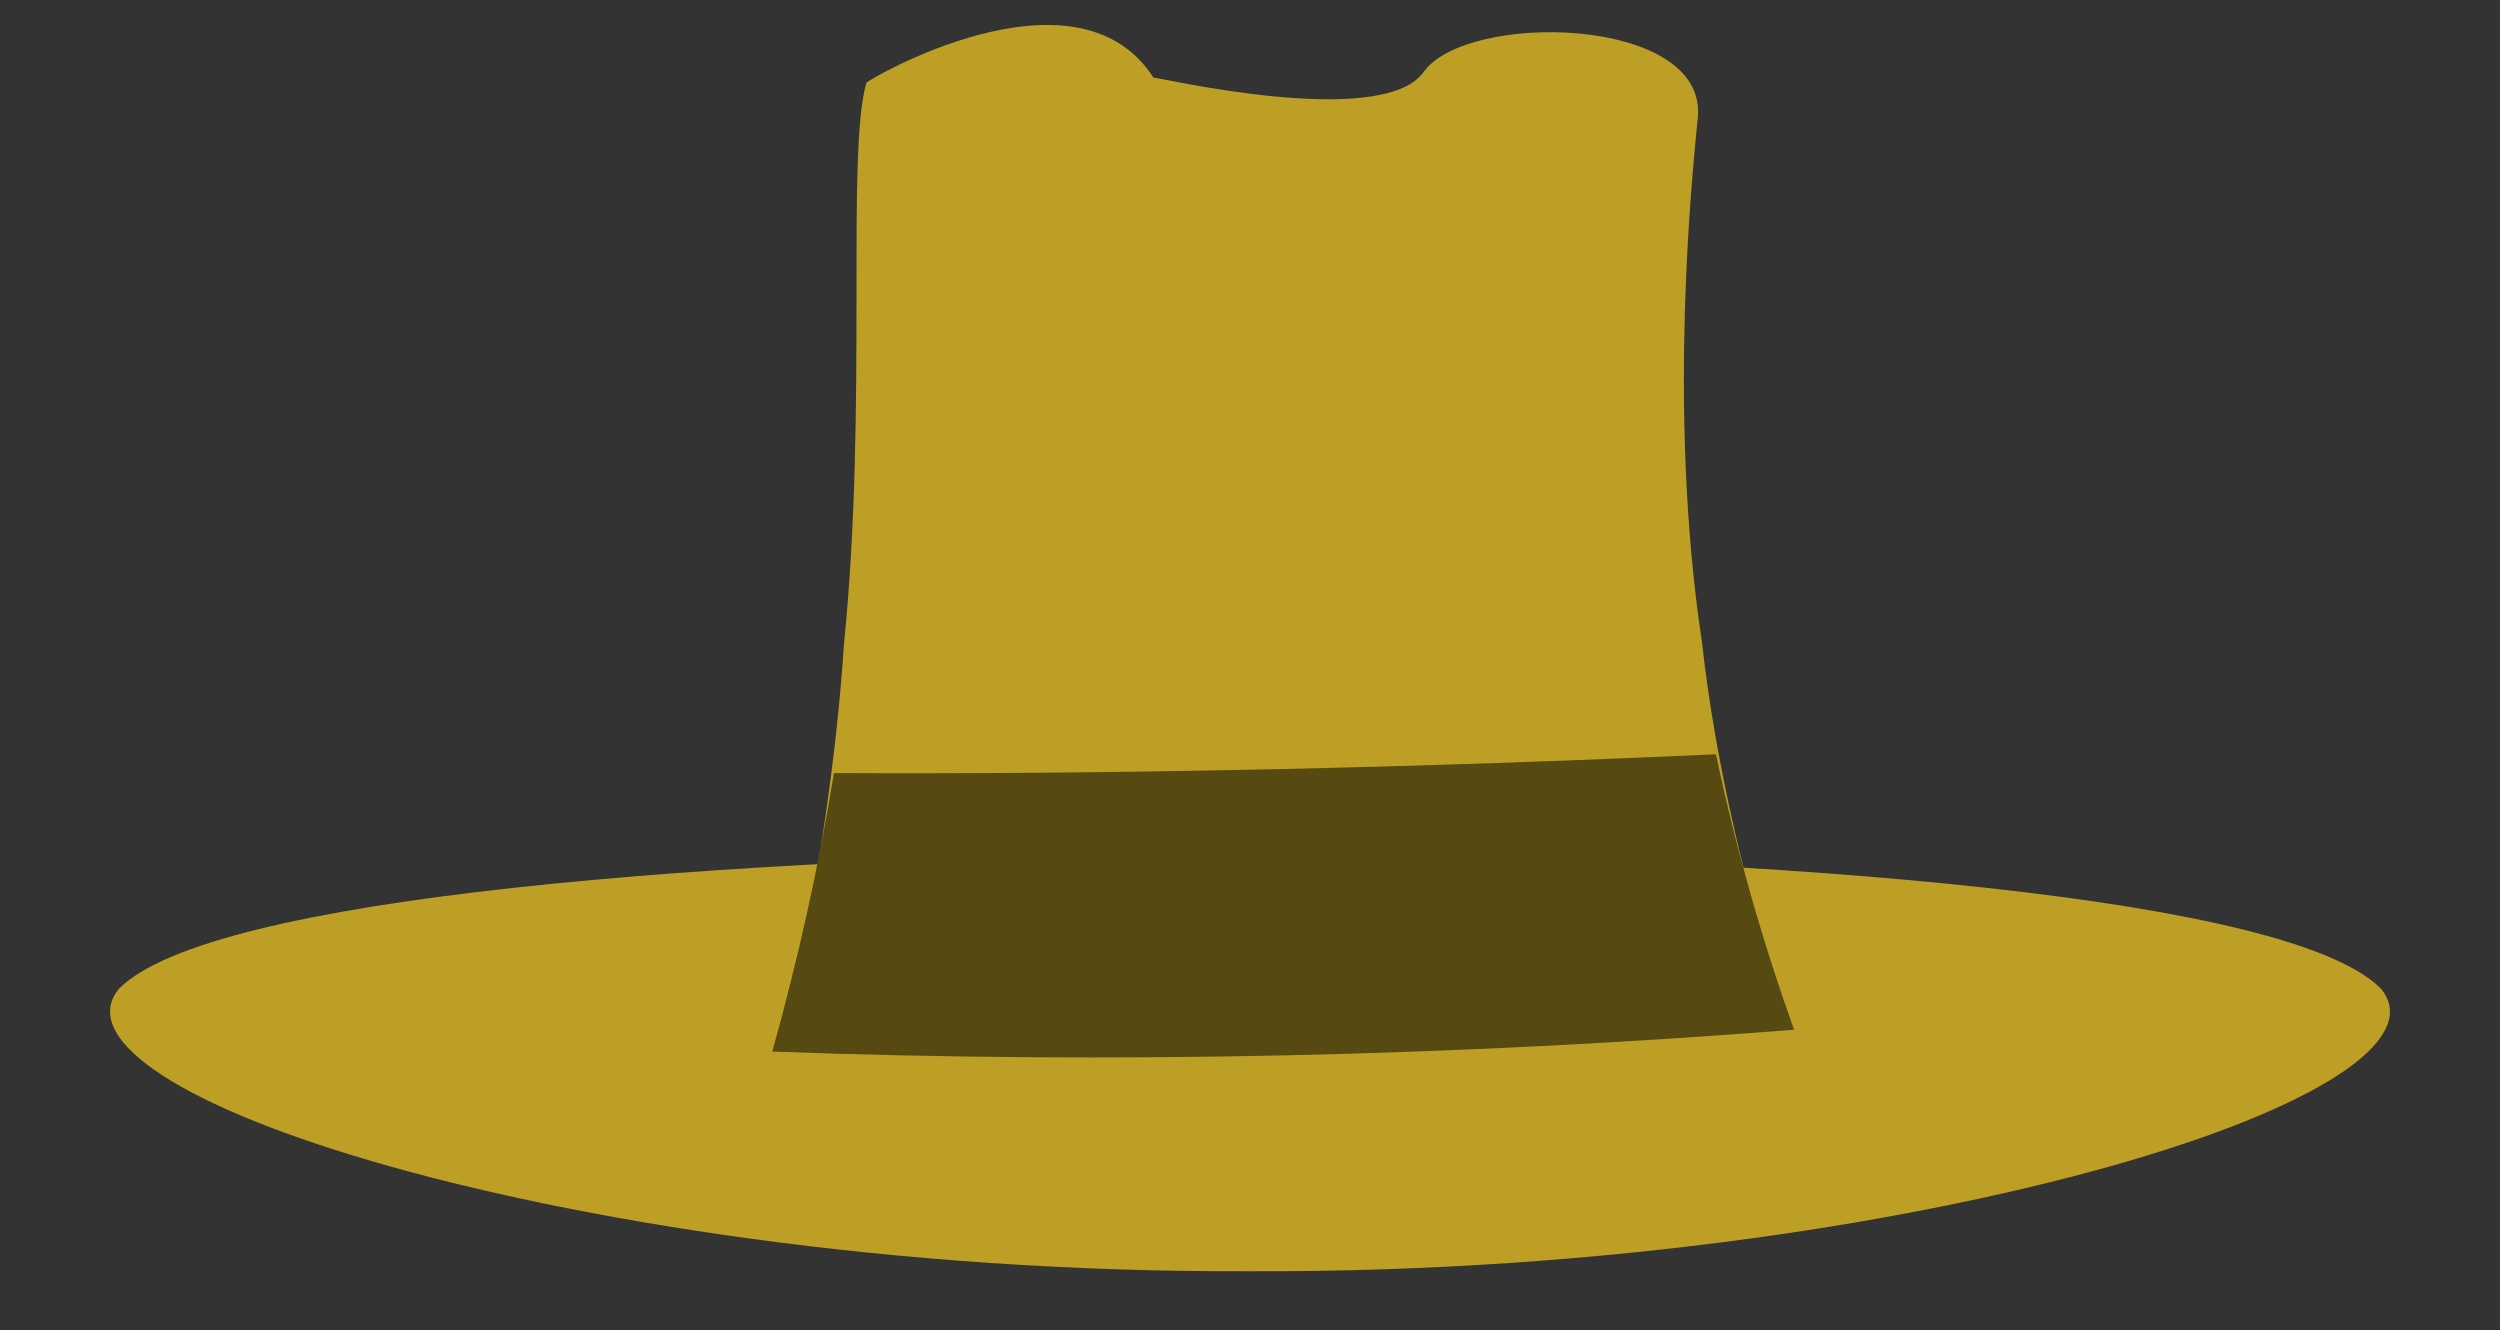 <?xml version="1.0" encoding="utf-8"?>
<!-- Generator: Adobe Illustrator 16.0.0, SVG Export Plug-In . SVG Version: 6.00 Build 0)  -->
<!DOCTYPE svg PUBLIC "-//W3C//DTD SVG 1.1//EN" "http://www.w3.org/Graphics/SVG/1.1/DTD/svg11.dtd">
<svg version="1.1" id="Layer_1" xmlns="http://www.w3.org/2000/svg" xmlns:xlink="http://www.w3.org/1999/xlink" x="0px" y="0px"
	 width="299.417px" height="159.3px" viewBox="0 0 299.417 159.3" enable-background="new 0 0 299.417 159.3" xml:space="preserve">
<rect x="0" y="0" width="299.417" height="159.3" fill="#333333" stroke="none"/>
<path fill="#EC1C24" stroke="#EC1C24" stroke-width="0.13" d="M336.548,96.527c0,0,2.834,1.892,5.13-0.164
	C341.678,96.363,339.205,97.376,336.548,96.527z"/>
<g>
	<g>
		<g>
			<path fill="#231F20" d="M383.287,109.439c-0.415-0.92-0.772-1.862-1.074-2.826c-0.074-0.236-0.458-0.171-0.383,0.067
				c0.312,0.997,0.677,1.972,1.105,2.925C383.039,109.834,383.39,109.668,383.287,109.439L383.287,109.439z"/>
		</g>
	</g>
	<ellipse fill="#712E99" cx="381.697" cy="106.312" rx="1.144" ry="1.191"/>
</g>
<g>
	<g>
		<g>
			<path fill="#231F20" d="M385.695,109.321c0.659-1.202,1.188-2.457,1.624-3.757c0.081-0.242-0.29-0.379-0.371-0.137
				c-0.424,1.267-0.934,2.495-1.577,3.667C385.25,109.316,385.572,109.545,385.695,109.321L385.695,109.321z"/>
		</g>
	</g>
	<ellipse fill="#712E99" cx="386.698" cy="106.298" rx="1.163" ry="1.211"/>
</g>
<g>
	<ellipse fill="#BC9F24" cx="343.991" cy="120.836" rx="5.375" ry="2.203"/>
	<path fill="#BEA1D6" stroke="#231F20" stroke-width="0.13" d="M347.898,116.712c0.02,1.896-1.784,3.466-4.03,3.505
		c-2.245,0.039-4.082-1.467-4.101-3.363c-0.021-1.896,1.784-3.465,4.029-3.504C346.042,113.311,347.878,114.817,347.898,116.712z"/>
	<g>
		<path fill="#FFFFFF" stroke="#FFFFFF" stroke-width="0.13" d="M346.155,115.574c0.006,0.531-0.536,0.971-1.211,0.982
			c-0.675,0.011-1.227-0.409-1.232-0.939c-0.005-0.531,0.537-0.97,1.212-0.981C345.599,114.623,346.15,115.043,346.155,115.574z"/>
		<path fill="#231F20" d="M345.5,115.792c0.004,0.443-0.317,0.809-0.718,0.815c-0.4,0.008-0.729-0.347-0.734-0.79
			c-0.005-0.444,0.316-0.81,0.717-0.816C345.166,114.994,345.495,115.348,345.5,115.792z"/>
	</g>
	<g>
		<path fill="#FFFFFF" stroke="#FFFFFF" stroke-width="0.13" d="M343.775,115.633c0.005,0.53-0.537,0.97-1.212,0.981
			c-0.674,0.012-1.226-0.408-1.232-0.938c-0.005-0.53,0.537-0.97,1.211-0.981C343.218,114.682,343.77,115.103,343.775,115.633z"/>
		<path fill="#231F20" d="M343.119,115.852c0.005,0.443-0.317,0.809-0.718,0.816c-0.401,0.006-0.729-0.348-0.734-0.791
			c-0.005-0.444,0.316-0.81,0.717-0.816C342.786,115.053,343.115,115.408,343.119,115.852z"/>
	</g>
	<g>
		<g>
			<path fill="#BC9F24" d="M350.35,113.081c0.566,0.58-2.322,1.853-6.642,1.872c-4.319-0.02-7.207-1.292-6.641-1.872
				c0.537-0.6,3.425-0.872,6.641-0.905C346.924,112.208,349.812,112.481,350.35,113.081z"/>
			<path fill="#BC9F24" d="M340.891,113.888c0.259-0.042,0.635-5.881,0.564-6.79c-0.019-0.002,1.228-0.842,1.686-0.04
				c0.008-0.008,1.337,0.347,1.586-0.038c0.253-0.405,1.651-0.366,1.612,0.295c-0.423,0.627,0.343,6.51,0.69,6.536
				C344.983,114.008,342.937,114.02,340.891,113.888z"/>
			<path fill="#564912" d="M346.904,113.355c-1.979,0.175-3.979,0.228-6.002,0.144c0.153-0.617,0.274-1.231,0.363-1.842
				c1.74,0.009,3.466-0.038,5.181-0.124C346.559,112.138,346.711,112.745,346.904,113.355z"/>
		</g>
	</g>
	<path fill="#BA3A2A" d="M345.178,119.611c-1.187,0.482-2.241,0.304-3.29-0.307h-1.163l3.263,4.131l3.263-4.131h-1.508
		C345.562,119.422,345.376,119.53,345.178,119.611z"/>
	<path fill="#BA3A2A" d="M341.931,119.315l-1.837-0.657l-0.059,0.165c-0.087,0.261-0.184,0.518-0.278,0.777l2.943,1.052l0.173-0.485
		C342.532,119.945,342.22,119.658,341.931,119.315z"/>
	<path fill="#BA3A2A" d="M347.125,118.404l-2.073,1.294c-0.09,0.194-0.191,0.385-0.317,0.559c-0.025,0.034-0.052,0.062-0.078,0.095
		l0.346,0.555l2.651-1.653L347.125,118.404z"/>
	<polygon fill="#F7EB14" points="341.616,120.62 340.884,120.168 340.098,120.515 340.301,119.68 339.728,119.04 340.585,118.974 
		341.018,118.231 341.345,119.026 342.185,119.208 341.529,119.764 	"/>
	<path fill="#EC1C24" stroke="#EC1C24" stroke-width="0.107" d="M342.173,118.089c0,0,1.941,1.905,3.497-0.14
		C345.67,117.95,343.989,118.952,342.173,118.089z"/>
</g>
<path fill="#110F08" d="M339.179,102.116c0,0,0.376,0.809,0.992,0.488c0.617-0.322,0.412-0.342,0.412-0.342s0.137,0.391,0.787,0.342
	c0.65-0.049,0.958-0.279,0.958-0.488c0-0.207-1.095,0.278-1.335,0c-0.239-0.275-0.479-0.104-0.958-0.053
	C339.555,102.113,339.179,102.116,339.179,102.116z"/>
<ellipse fill="#8B1FEA" cx="342.616" cy="104.995" rx="0.5" ry="0.562"/>
<ellipse fill="#DD4AC1" cx="358.991" cy="126.836" rx="5.375" ry="2.203"/>
<path fill="#BEA1D6" stroke="#231F20" stroke-width="0.13" d="M363.148,122.275c0.02,1.896-1.784,3.466-4.03,3.505
	c-2.245,0.039-4.082-1.467-4.101-3.363c-0.021-1.896,1.784-3.465,4.029-3.504C361.292,118.874,363.128,120.379,363.148,122.275z"/>
<g>
	<g>
		<path fill="#FFFFFF" stroke="#FFFFFF" stroke-width="0.13" d="M374.165,121.123c0.006,0.531-0.537,0.971-1.212,0.982
			c-0.675,0.011-1.227-0.409-1.232-0.939c-0.005-0.531,0.537-0.97,1.212-0.981C373.608,120.171,374.159,120.592,374.165,121.123z"/>
		<path fill="#231F20" d="M373.509,121.341c0.004,0.443-0.316,0.809-0.719,0.815c-0.4,0.008-0.729-0.347-0.733-0.79
			c-0.005-0.444,0.316-0.81,0.718-0.816C373.175,120.542,373.504,120.897,373.509,121.341z"/>
	</g>
	<g>
		<path fill="#FFFFFF" stroke="#FFFFFF" stroke-width="0.13" d="M371.949,121.52c0.005,0.53-0.536,0.97-1.212,0.981
			c-0.674,0.012-1.227-0.408-1.232-0.938c-0.005-0.53,0.537-0.97,1.212-0.981C371.392,120.569,371.943,120.99,371.949,121.52z"/>
		<path fill="#231F20" d="M371.293,121.739c0.005,0.443-0.317,0.809-0.718,0.816c-0.4,0.006-0.729-0.348-0.734-0.791
			c-0.004-0.444,0.316-0.81,0.718-0.816C370.96,120.94,371.288,121.294,371.293,121.739z"/>
	</g>
</g>
<g>
	<g>
		<path fill="#BC9F24" d="M285.115,118.363c4.768,5.593-5.753,13.525-30.199,20.697c-24.13,7.062-62.184,13.365-105.213,13.192
			c-43.03,0.172-81.081-6.131-105.208-13.193c-24.442-7.172-34.96-15.104-30.193-20.696c10.942-10.853,69.83-15.779,135.402-16.364
			C215.275,102.584,274.173,107.511,285.115,118.363z"/>
		<path fill="#BC9F24" d="M92.365,132.641c-0.519-0.014,6.849-27.057,8.719-55.527c2.865-28.585,0.231-58.597,2.674-67.187
			c-0.391-0.041,25.048-15.158,34.383-0.632c0.168-0.14,27.255,6.322,32.332-0.637c5.162-7.333,33.686-6.772,32.887,5.197
			c-0.553,5.913-3.776,35.026,0.49,63.124c3.085,28.023,13.661,55.03,13.438,55.025C175.647,134.809,134.006,135.022,92.365,132.641
			z"/>
		<path fill="#564912" d="M214.864,123.33c-40.344,3.165-81.127,4.134-122.369,2.614c3.116-11.171,5.584-22.288,7.384-33.351
			c35.476,0.163,70.682-0.678,105.637-2.25C207.827,101.302,210.935,112.298,214.864,123.33z"/>
	</g>
</g>
<g>
	<g>
		<path fill="#BA3A2A" d="M371.053,106.423c-1.187,0.482-2.241,0.304-3.29-0.307h-1.162l3.263,4.131l3.263-4.131h-1.508
			C371.438,106.235,371.251,106.342,371.053,106.423z"/>
		<path fill="#BA3A2A" d="M367.806,106.127l-1.838-0.657l-0.059,0.165c-0.088,0.261-0.184,0.518-0.278,0.777l2.944,1.052
			l0.172-0.485C368.407,106.757,368.095,106.47,367.806,106.127z"/>
		<path fill="#BA3A2A" d="M373,105.216l-2.073,1.294c-0.09,0.194-0.191,0.385-0.317,0.559c-0.024,0.034-0.052,0.062-0.077,0.095
			l0.346,0.555l2.651-1.653L373,105.216z"/>
	</g>
	<polygon fill="#F7EB14" points="368.616,107.62 367.884,107.168 367.098,107.515 367.301,106.68 366.728,106.04 367.585,105.974 
		368.018,105.231 368.345,106.026 369.185,106.208 368.529,106.764 	"/>
</g>
<path fill="#EC1C24" stroke="#EC1C24" stroke-width="0.107" d="M368.84,129.069c0,0,1.941,1.905,3.497-0.14
	C372.337,128.929,370.655,129.931,368.84,129.069z"/>
<g>
	<path fill="#FFDE7F" stroke="#FFDE7F" stroke-width="0.014" d="M356.614,119.396c0,0-0.1-2.343-1.192-2.515h0.636
		c0,0,0.601,0.35,0.901,1.716c0,0,2.789-0.611,4.517,0.061c0,0-0.218-0.785,0.529-1.776h0.568c0,0-1.073,0.379-0.716,2.515
		C361.858,119.396,359.391,118.917,356.614,119.396z"/>
	<g>
		<g>
			<path fill="#FFDE7F" stroke="#FFDE7F" stroke-width="0.014" d="M358.987,116.87c0,0-0.081-0.355-0.343-0.19
				c0,0-0.07,0.247,0.081,0.247c0,0,0.162,0.365-0.05,0.235c0,0-0.113,0.023-0.047,0.13c0,0-0.235-0.083-0.185,0.199
				c0,0,0.02,0.541,0.342,0.225c0,0,0.221,0.022-0.121,0.199c0,0-0.231-0.059-0.322-0.399c0,0,0.01-0.318,0.081-0.437
				c0,0,0-0.108,0.121-0.141c0,0,0.141,0.035,0.01-0.177c0,0-0.07-0.141,0.11-0.247c0,0,0.061-0.105,0.262,0.047
				C358.927,116.561,359.229,116.955,358.987,116.87z"/>
			<path fill="#FFDE7F" stroke="#FFDE7F" stroke-width="0.014" d="M359.267,116.87c0,0,0.083-0.355,0.35-0.19
				c0,0,0.072,0.247-0.083,0.247c0,0-0.164,0.365,0.052,0.235c0,0,0.116,0.023,0.048,0.13c0,0,0.24-0.083,0.188,0.199
				c0,0-0.021,0.541-0.349,0.225c0,0-0.227,0.022,0.123,0.199c0,0,0.236-0.059,0.329-0.399c0,0-0.011-0.318-0.083-0.437
				c0,0,0-0.108-0.124-0.141c0,0-0.144,0.035-0.01-0.177c0,0,0.071-0.141-0.113-0.247c0,0-0.062-0.105-0.267,0.047
				C359.329,116.561,359.021,116.955,359.267,116.87z"/>
		</g>
		<g>
			<g>
				<path fill="#FFDE7F" d="M358.86,117.95c-0.038,0.004-0.232,0.045-0.161,0.137c0.049,0.064,0.044,0.071,0.146,0.071
					c0.045,0,0.091-0.014,0.133-0.032c0.039-0.017,0.077-0.033,0.116-0.051c0.316-0.145,0.399-0.145,0.249,0.001
					c-0.026,0.006-0.015,0.045,0.011,0.039c0.01-0.002,0.02-0.004,0.03-0.007c0.011-0.002,0.017-0.015,0.015-0.025
					c-0.002-0.009-0.005-0.018-0.007-0.027c-0.006-0.021-0.033-0.018-0.04,0c-0.006,0.018-0.012,0.034-0.018,0.052
					c-0.002,0.007,0,0.016,0.005,0.02c0.118,0.109,0.224,0.054,0.228-0.104c0-0.029-0.051-0.056-0.074-0.059
					c-0.055-0.007-0.108-0.019-0.164-0.006c-0.048,0.002-0.093,0.012-0.136,0.03c-0.104,0.072-0.214,0.072-0.331,0.002
					C358.886,117.988,358.886,117.947,358.86,117.95L358.86,117.95z"/>
			</g>
		</g>
		<path fill="#ED2962" stroke="#FFDE7F" stroke-width="0.027" d="M359.562,117.617c0,0.078-0.039,0.141-0.087,0.141h-0.084
			c-0.048,0-0.087-0.062-0.087-0.141l0,0c0-0.077,0.039-0.14,0.087-0.14h0.084C359.523,117.477,359.562,117.54,359.562,117.617
			L359.562,117.617z"/>
		<path fill="#ED2962" stroke="#FFDE7F" stroke-width="0.027" d="M358.966,117.618c0,0.077-0.039,0.141-0.087,0.141h-0.084
			c-0.049,0-0.088-0.063-0.088-0.141l0,0c0-0.078,0.039-0.141,0.088-0.141h0.084C358.927,117.477,358.966,117.54,358.966,117.618
			L358.966,117.618z"/>
		<polygon fill="#ED2962" stroke="#FFDE7F" stroke-width="0.027" points="359.056,116.765 359.184,116.762 359.253,117.052 
			359.195,117.344 359.067,117.346 358.998,117.057 		"/>
		<g>
			<g>
				<path fill="#FFDE7F" d="M359.085,117.451c0,0.111,0,0.222,0,0.333c0,0.053,0.082,0.053,0.082,0c0-0.111,0-0.222,0-0.333
					C359.167,117.398,359.085,117.398,359.085,117.451L359.085,117.451z"/>
			</g>
		</g>
	</g>
	<g>
		<path fill="#FFDE7F" stroke="#FFDE7F" stroke-width="0.014" d="M360.8,118.024c0,0,0.041,0.383,0.322,0.087
			c0,0,0.401-0.174-0.047,0.153c0,0-0.247,0.218-0.417-0.242C360.489,117.562,360.8,118.024,360.8,118.024z"/>
		<path fill="#FFDE7F" stroke="#FFDE7F" stroke-width="0.014" d="M360.396,117.959c0,0-0.236,0.315-0.282-0.079
			c0,0-0.199-0.345-0.048,0.157c0,0,0.063,0.31,0.435-0.011S360.396,117.959,360.396,117.959z"/>
		<g>
			<path fill="#FFDE7F" stroke="#FFDE7F" stroke-width="0.014" d="M360.779,117.121c0,0,0.033-0.283-0.165-0.202
				c0,0-0.101,0.176-0.008,0.201c0,0,0.014,0.303-0.085,0.169c0,0-0.075-0.001-0.059,0.091c0,0-0.125-0.103-0.16,0.12
				c0,0-0.113,0.413,0.157,0.228c0,0,0.13,0.055-0.12,0.131c0,0-0.128-0.084-0.104-0.357c0,0,0.08-0.239,0.15-0.316
				c0,0,0.026-0.082,0.107-0.087c0,0,0.078,0.051,0.047-0.131c0,0-0.01-0.119,0.125-0.169c0,0,0.062-0.069,0.149,0.08
				C360.813,116.877,360.907,117.225,360.779,117.121z"/>
			<path fill="#FFDE7F" stroke="#FFDE7F" stroke-width="0.014" d="M360.95,117.167c0,0,0.133-0.255,0.258-0.085
				c0,0-0.014,0.198-0.108,0.173c0,0-0.186,0.249-0.023,0.188c0,0,0.065,0.037-0.001,0.105c0,0,0.167-0.022,0.069,0.183
				c0,0-0.139,0.407-0.266,0.111c0,0-0.144-0.021,0.029,0.172c0,0,0.158-0.004,0.294-0.247c0,0,0.067-0.242,0.051-0.344
				c0,0,0.025-0.083-0.042-0.128c0,0-0.096,0.002,0.035-0.136c0,0,0.077-0.095-0.012-0.206c0,0-0.013-0.091-0.174-0.01
				C361.06,116.944,360.78,117.19,360.95,117.167z"/>
		</g>
		<g>
			<g>
				<g>
					<path fill="#FFDE7F" d="M360.787,117.305c-0.062,0.201-0.125,0.403-0.186,0.605c-0.016,0.051,0.064,0.072,0.079,0.021
						c0.062-0.202,0.124-0.403,0.186-0.605C360.882,117.276,360.803,117.254,360.787,117.305L360.787,117.305z"/>
				</g>
			</g>
			<path fill="#ED2962" stroke="#FFDE7F" stroke-width="0.014" d="M360.988,117.247c-0.021,0.066-0.104,0.103-0.185,0.08
				c-0.082-0.022-0.132-0.095-0.111-0.161s0.104-0.102,0.185-0.079C360.959,117.109,361.009,117.181,360.988,117.247z"/>
		</g>
	</g>
	<rect x="359.519" y="118.448" fill="#ED2962" width="0.169" height="0.137"/>
	<rect x="358.614" y="118.975" fill="#ED2962" width="0.169" height="0.137"/>
	<rect x="359.519" y="118.975" fill="#ED2962" width="0.169" height="0.137"/>
	<rect x="358.614" y="118.448" fill="#ED2962" width="0.169" height="0.137"/>
	<polygon fill="#ED2962" stroke="#A175B2" stroke-width="0.041" points="359.222,119.041 359.054,119.043 358.966,118.783 
		359.046,118.519 359.214,118.517 359.302,118.777 	"/>
	<ellipse fill="#ED2962" cx="357.571" cy="118.906" rx="0.157" ry="0.124"/>
	<ellipse fill="#ED2962" cx="360.539" cy="118.85" rx="0.158" ry="0.125"/>
	<g>
		<path fill="#ED2962" d="M359.122,116.41c0.012-0.015-0.134-0.147-0.255-0.18c-0.082-0.047-0.311-0.13-0.143-0.259
			c0.195-0.146,0.425,0.039,0.396,0.037c-0.03,0.005,0.2-0.191,0.398-0.047c0.03-0.004,0.187,0.151-0.142,0.267
			c-0.01,0.004-0.177,0.088-0.233,0.23C359.137,116.441,359.13,116.424,359.122,116.41z"/>
		<path fill="none" stroke="#FFDE7F" stroke-width="0.027" d="M359.122,116.41c0.012-0.015-0.134-0.147-0.255-0.18
			c-0.082-0.047-0.311-0.13-0.143-0.259c0.195-0.146,0.425,0.039,0.396,0.037c-0.03,0.005,0.2-0.191,0.398-0.047
			c0.03-0.004,0.187,0.151-0.142,0.267c-0.01,0.004-0.177,0.088-0.233,0.23C359.137,116.441,359.13,116.424,359.122,116.41z"/>
	</g>
	<g>
		<path fill="#FFDE7F" stroke="#FFDE7F" stroke-width="0.014" d="M357.776,117.915c0,0,0.2,0.33,0.329-0.059
			c0,0,0.288-0.327,0.022,0.16c0,0-0.13,0.302-0.48-0.041C357.297,117.631,357.776,117.915,357.776,117.915z"/>
		<path fill="#FFDE7F" stroke="#FFDE7F" stroke-width="0.014" d="M357.383,118.03c0,0-0.079,0.386-0.289,0.049
			c0,0-0.327-0.227,0.023,0.163c0,0,0.189,0.253,0.388-0.195S357.383,118.03,357.383,118.03z"/>
		<g>
			<path fill="#FFDE7F" stroke="#FFDE7F" stroke-width="0.014" d="M357.371,117.107c0,0-0.09-0.27-0.235-0.111
				c0,0-0.016,0.201,0.078,0.185c0,0,0.142,0.269-0.005,0.19c0,0-0.068,0.031-0.015,0.106c0,0-0.156-0.039-0.093,0.178
				c0,0,0.074,0.422,0.239,0.137c0,0,0.141-0.005-0.053,0.171c0,0-0.151-0.021-0.247-0.278c0,0-0.029-0.25,0.001-0.351
				c0,0-0.012-0.085,0.06-0.123c0,0,0.092,0.012-0.014-0.14c0,0-0.06-0.104,0.042-0.207c0,0,0.026-0.09,0.168,0.009
				C357.298,116.873,357.532,117.148,357.371,117.107z"/>
			<path fill="#FFDE7F" stroke="#FFDE7F" stroke-width="0.014" d="M357.547,117.077c0,0,0.011-0.287,0.197-0.188
				c0,0,0.073,0.187-0.023,0.203c0,0-0.062,0.305,0.059,0.179c0,0,0.075,0.006,0.044,0.097c0,0,0.141-0.091,0.141,0.137
				c0,0,0.048,0.427-0.193,0.214c0,0-0.139,0.042,0.099,0.143c0,0,0.142-0.071,0.161-0.35c0,0-0.042-0.248-0.1-0.333
				c0,0-0.013-0.085-0.093-0.097c0,0-0.086,0.043-0.026-0.138c0,0,0.029-0.118-0.098-0.182c0,0-0.051-0.076-0.162,0.066
				C357.55,116.829,357.402,117.17,357.547,117.077z"/>
		</g>
		<g>
			<g>
				<path fill="#FFDE7F" d="M357.458,117.275c0.03,0.209,0.06,0.418,0.09,0.627c0.007,0.053,0.087,0.03,0.079-0.021
					c-0.03-0.209-0.06-0.418-0.09-0.627C357.53,117.201,357.451,117.223,357.458,117.275L357.458,117.275z"/>
			</g>
		</g>
		<path fill="#ED2962" stroke="#FFDE7F" stroke-width="0.014" d="M357.615,117.133c0.01,0.068-0.05,0.136-0.134,0.15
			c-0.083,0.015-0.159-0.029-0.169-0.098c-0.01-0.068,0.05-0.137,0.134-0.151C357.529,117.02,357.605,117.064,357.615,117.133z"/>
	</g>
	<g>
		<path fill="#ED2962" d="M362.189,116.662c0.009-0.013-0.092-0.129-0.183-0.159c-0.062-0.043-0.24-0.119-0.115-0.222
			c0.146-0.119,0.318,0.039,0.296,0.037c-0.022,0.003,0.148-0.162,0.297-0.046c0.024-0.003,0.137,0.121-0.114,0.229
			c-0.007,0.004-0.132,0.079-0.168,0.202C362.199,116.688,362.195,116.675,362.189,116.662z"/>
		<path fill="none" stroke="#A175B2" stroke-width="0.041" d="M362.189,116.662c0.009-0.013-0.092-0.129-0.183-0.159
			c-0.062-0.043-0.24-0.119-0.115-0.222c0.146-0.119,0.318,0.039,0.296,0.037c-0.022,0.003,0.148-0.162,0.297-0.046
			c0.024-0.003,0.137,0.121-0.114,0.229c-0.007,0.004-0.132,0.079-0.168,0.202C362.199,116.688,362.195,116.675,362.189,116.662z"/>
	</g>
	<g>
		<path fill="#ED2962" d="M355.936,116.662c0.009-0.013-0.092-0.129-0.184-0.159c-0.061-0.043-0.239-0.118-0.114-0.222
			c0.146-0.119,0.318,0.039,0.296,0.037c-0.022,0.003,0.148-0.162,0.298-0.046c0.023-0.003,0.136,0.121-0.115,0.229
			c-0.007,0.004-0.132,0.079-0.168,0.202C355.946,116.688,355.941,116.675,355.936,116.662z"/>
		<path fill="none" stroke="#A175B2" stroke-width="0.041" d="M355.936,116.662c0.009-0.013-0.092-0.129-0.184-0.159
			c-0.061-0.043-0.239-0.118-0.114-0.222c0.146-0.119,0.318,0.039,0.296,0.037c-0.022,0.003,0.148-0.162,0.298-0.046
			c0.023-0.003,0.136,0.121-0.115,0.229c-0.007,0.004-0.132,0.079-0.168,0.202C355.946,116.688,355.941,116.675,355.936,116.662z"/>
	</g>
</g>
<g>
	
		<ellipse fill="#F9B2F9" stroke="#D4D8DD" stroke-width="0.079" stroke-miterlimit="10" cx="357.076" cy="121.915" rx="1.869" ry="1.708"/>
	
		<ellipse fill="#F9B2F9" stroke="#D4D8DD" stroke-width="0.079" stroke-miterlimit="10" cx="360.954" cy="121.915" rx="1.868" ry="1.708"/>
	<ellipse cx="357.089" cy="121.917" rx="1.005" ry="0.94"/>
	<ellipse cx="360.966" cy="121.917" rx="1.005" ry="0.94"/>
	<ellipse fill="#FFFFFF" cx="357.426" cy="122.54" rx="0.132" ry="0.119"/>
	<ellipse fill="#FFFFFF" cx="361.329" cy="122.42" rx="0.132" ry="0.119"/>
	
		<linearGradient id="SVGID_1_" gradientUnits="userSpaceOnUse" x1="353.994" y1="119.074" x2="357.889" y2="119.074" gradientTransform="matrix(1.02 -0.011 -0.011 0.836 -4.513 25.437)">
		<stop  offset="0" style="stop-color:#FFFFFF"/>
		<stop  offset="0.315" style="stop-color:#5E00BF"/>
		<stop  offset="1" style="stop-color:#000000"/>
	</linearGradient>
	<path fill="url(#SVGID_1_)" d="M355.075,121.754c0,0,0.1-1.454,1.933-1.577c0,0,1.635-0.258,2.039,1.504L355.075,121.754z"/>
	
		<linearGradient id="SVGID_2_" gradientUnits="userSpaceOnUse" x1="358.459" y1="119.255" x2="362.353" y2="119.255" gradientTransform="matrix(1 -0.007 -0.007 0.881 1.53 18.43)">
		<stop  offset="0" style="stop-color:#FFFFFF"/>
		<stop  offset="0.315" style="stop-color:#5E00BF"/>
		<stop  offset="1" style="stop-color:#000000"/>
	</linearGradient>
	<path fill="url(#SVGID_2_)" d="M358.98,121.801c0,0,0.092-1.534,1.887-1.657c0,0,1.603-0.264,2.006,1.597L358.98,121.801z"/>
	<g>
		<g>
			<g>
				<path fill="#15000C" d="M356.25,121.732c0.102-0.669-0.173-1.183-0.578-1.697c-0.143-0.182-0.396,0.074-0.254,0.254
					c0.313,0.398,0.566,0.821,0.486,1.348C355.87,121.863,356.215,121.96,356.25,121.732L356.25,121.732z"/>
			</g>
		</g>
		<g>
			<g>
				<path fill="#15000C" d="M357.244,121.644c0.09-0.734-0.192-1.269-0.516-1.904c-0.108-0.213-0.427-0.026-0.319,0.186
					c0.293,0.578,0.547,1.052,0.466,1.719C356.846,121.88,357.216,121.877,357.244,121.644L357.244,121.644z"/>
			</g>
		</g>
		<g>
			<g>
				<path fill="#15000C" d="M358.022,121.644c0.086-0.686,0.103-1.38-0.271-1.987c-0.125-0.203-0.444-0.018-0.319,0.186
					c0.338,0.552,0.298,1.185,0.221,1.802C357.623,121.88,357.993,121.877,358.022,121.644L358.022,121.644z"/>
			</g>
		</g>
	</g>
	<g>
		<g>
			<g>
				<path fill="#15000C" d="M362.45,121.516c-0.09-0.501,0.217-0.855,0.54-1.19c0.16-0.165-0.092-0.418-0.252-0.252
					c-0.426,0.441-0.745,0.904-0.631,1.538C362.147,121.837,362.491,121.742,362.45,121.516L362.45,121.516z"/>
			</g>
		</g>
		<g>
			<g>
				<path fill="#15000C" d="M361.374,121.479c-0.088-0.598,0.222-1.003,0.521-1.481c0.126-0.201-0.191-0.386-0.316-0.186
					c-0.368,0.589-0.664,1.049-0.559,1.765C361.055,121.81,361.408,121.71,361.374,121.479L361.374,121.479z"/>
			</g>
		</g>
		<g>
			<g>
				<path fill="#15000C" d="M360.518,121.479c-0.084-0.552-0.098-1.089,0.251-1.557c0.142-0.19-0.177-0.373-0.316-0.186
					c-0.409,0.549-0.387,1.191-0.288,1.84C360.2,121.81,360.554,121.71,360.518,121.479L360.518,121.479z"/>
			</g>
		</g>
	</g>
</g>
<g>
	<circle fill="#25D3C7" cx="359.218" cy="127.141" r="0.772"/>
	<circle fill="#25D3C7" cx="360.623" cy="126.58" r="0.772"/>
	<circle fill="#25D3C7" cx="361.793" cy="125.737" r="0.772"/>
	<circle fill="#25D3C7" cx="357.767" cy="126.767" r="0.772"/>
	<circle fill="#25D3C7" cx="356.503" cy="126.018" r="0.772"/>
</g>
<path fill="#FF0000" d="M496.774,218.379c-1.199-0.42-2.043-1.604-2.101-2.947c-0.037-0.859,0.099-2.678,0.831-3.402
	c0.598-0.594,1.256,0.139,2.065,0.039c0.571-0.07,0.852-0.723,1.599-0.506c1.221,0.354,1.518,2.27,1.574,3.611
	c0.038,0.859-0.241,1.682-0.783,2.316c-0.548,0.641-1.299,1.014-2.112,1.047C497.48,218.553,497.12,218.5,496.774,218.379z
	 M498.464,213.301c-0.357-0.072-0.388,0.264-0.845,0.328c-0.372,0.055-0.958-0.373-1.206-0.098c-0.251,0.277-0.258,0.805-0.23,1.193
	c0.043,0.604,0.453,1.143,1.021,1.342c0.162,0.057,0.328,0.084,0.498,0.08c0.375-0.006,0.72-0.16,0.968-0.436
	c0.251-0.279,0.374-0.646,0.347-1.033C498.976,214.075,499.032,213.5,498.464,213.301z"/>
<circle fill="#231C1C" cx="343.783" cy="131.057" r="0.625"/>
<path fill="#EF35BF" d="M358.883,125.189c-0.306-0.108-0.522-0.411-0.537-0.752c-0.01-0.219,0.026-0.683,0.213-0.867
	c0.152-0.152,0.32,0.034,0.526,0.008c0.146-0.018,0.217-0.183,0.408-0.126c0.311,0.088,0.387,0.576,0.401,0.918
	c0.01,0.221-0.062,0.431-0.199,0.593c-0.14,0.163-0.333,0.258-0.539,0.266C359.062,125.232,358.97,125.22,358.883,125.189z
	 M359.313,123.894c-0.091-0.019-0.099,0.066-0.215,0.082c-0.095,0.015-0.245-0.095-0.308-0.023
	c-0.064,0.068-0.066,0.204-0.059,0.303c0.011,0.154,0.116,0.292,0.26,0.344c0.042,0.014,0.084,0.02,0.128,0.02
	c0.095-0.001,0.184-0.041,0.247-0.111c0.064-0.07,0.096-0.165,0.088-0.264C359.444,124.089,359.458,123.944,359.313,123.894z"/>
<g>
	
		<ellipse fill="#F9B2F9" stroke="#D4D8DD" stroke-width="0.079" stroke-miterlimit="10" cx="351.076" cy="117.915" rx="1.869" ry="1.708"/>
	
		<ellipse fill="#F9B2F9" stroke="#D4D8DD" stroke-width="0.079" stroke-miterlimit="10" cx="354.954" cy="117.915" rx="1.868" ry="1.708"/>
	<ellipse cx="351.089" cy="117.917" rx="1.005" ry="0.94"/>
	<ellipse cx="354.966" cy="117.917" rx="1.005" ry="0.94"/>
	<ellipse fill="#FFFFFF" cx="351.426" cy="118.54" rx="0.132" ry="0.119"/>
	<ellipse fill="#FFFFFF" cx="355.329" cy="118.42" rx="0.132" ry="0.119"/>
	
		<linearGradient id="SVGID_3_" gradientUnits="userSpaceOnUse" x1="348.055" y1="114.207" x2="351.95" y2="114.207" gradientTransform="matrix(1.02 -0.011 -0.011 0.836 -4.513 25.437)">
		<stop  offset="0" style="stop-color:#FFFFFF"/>
		<stop  offset="0.315" style="stop-color:#5E00BF"/>
		<stop  offset="1" style="stop-color:#000000"/>
	</linearGradient>
	<path fill="url(#SVGID_3_)" d="M349.075,117.754c0,0,0.1-1.454,1.933-1.577c0,0,1.635-0.258,2.039,1.504L349.075,117.754z"/>
	
		<linearGradient id="SVGID_4_" gradientUnits="userSpaceOnUse" x1="352.423" y1="114.668" x2="356.318" y2="114.668" gradientTransform="matrix(1 -0.007 -0.007 0.881 1.53 18.43)">
		<stop  offset="0" style="stop-color:#FFFFFF"/>
		<stop  offset="0.315" style="stop-color:#5E00BF"/>
		<stop  offset="1" style="stop-color:#000000"/>
	</linearGradient>
	<path fill="url(#SVGID_4_)" d="M352.98,117.801c0,0,0.092-1.534,1.887-1.657c0,0,1.603-0.264,2.006,1.597L352.98,117.801z"/>
	<g>
		<g>
			<g>
				<path fill="#15000C" d="M350.25,117.732c0.102-0.669-0.173-1.183-0.578-1.697c-0.143-0.182-0.396,0.074-0.254,0.254
					c0.313,0.398,0.566,0.821,0.486,1.348C349.87,117.863,350.215,117.96,350.25,117.732L350.25,117.732z"/>
			</g>
		</g>
		<g>
			<g>
				<path fill="#15000C" d="M351.244,117.644c0.09-0.734-0.192-1.269-0.516-1.904c-0.108-0.213-0.427-0.026-0.319,0.186
					c0.293,0.578,0.547,1.052,0.466,1.719C350.846,117.88,351.216,117.877,351.244,117.644L351.244,117.644z"/>
			</g>
		</g>
		<g>
			<g>
				<path fill="#15000C" d="M352.022,117.644c0.086-0.686,0.103-1.38-0.271-1.987c-0.125-0.203-0.444-0.018-0.319,0.186
					c0.338,0.552,0.298,1.185,0.221,1.802C351.623,117.88,351.993,117.877,352.022,117.644L352.022,117.644z"/>
			</g>
		</g>
	</g>
	<g>
		<g>
			<g>
				<path fill="#15000C" d="M356.45,117.516c-0.09-0.501,0.217-0.855,0.54-1.19c0.16-0.165-0.092-0.418-0.252-0.252
					c-0.426,0.441-0.745,0.904-0.631,1.538C356.147,117.837,356.491,117.742,356.45,117.516L356.45,117.516z"/>
			</g>
		</g>
		<g>
			<g>
				<path fill="#15000C" d="M355.374,117.479c-0.088-0.598,0.222-1.003,0.521-1.481c0.126-0.201-0.191-0.386-0.316-0.186
					c-0.368,0.589-0.664,1.049-0.559,1.765C355.055,117.81,355.408,117.71,355.374,117.479L355.374,117.479z"/>
			</g>
		</g>
		<g>
			<g>
				<path fill="#15000C" d="M354.518,117.479c-0.084-0.552-0.098-1.089,0.251-1.557c0.142-0.19-0.177-0.373-0.316-0.186
					c-0.409,0.549-0.387,1.191-0.288,1.84C354.2,117.81,354.554,117.71,354.518,117.479L354.518,117.479z"/>
			</g>
		</g>
	</g>
</g>
</svg>
